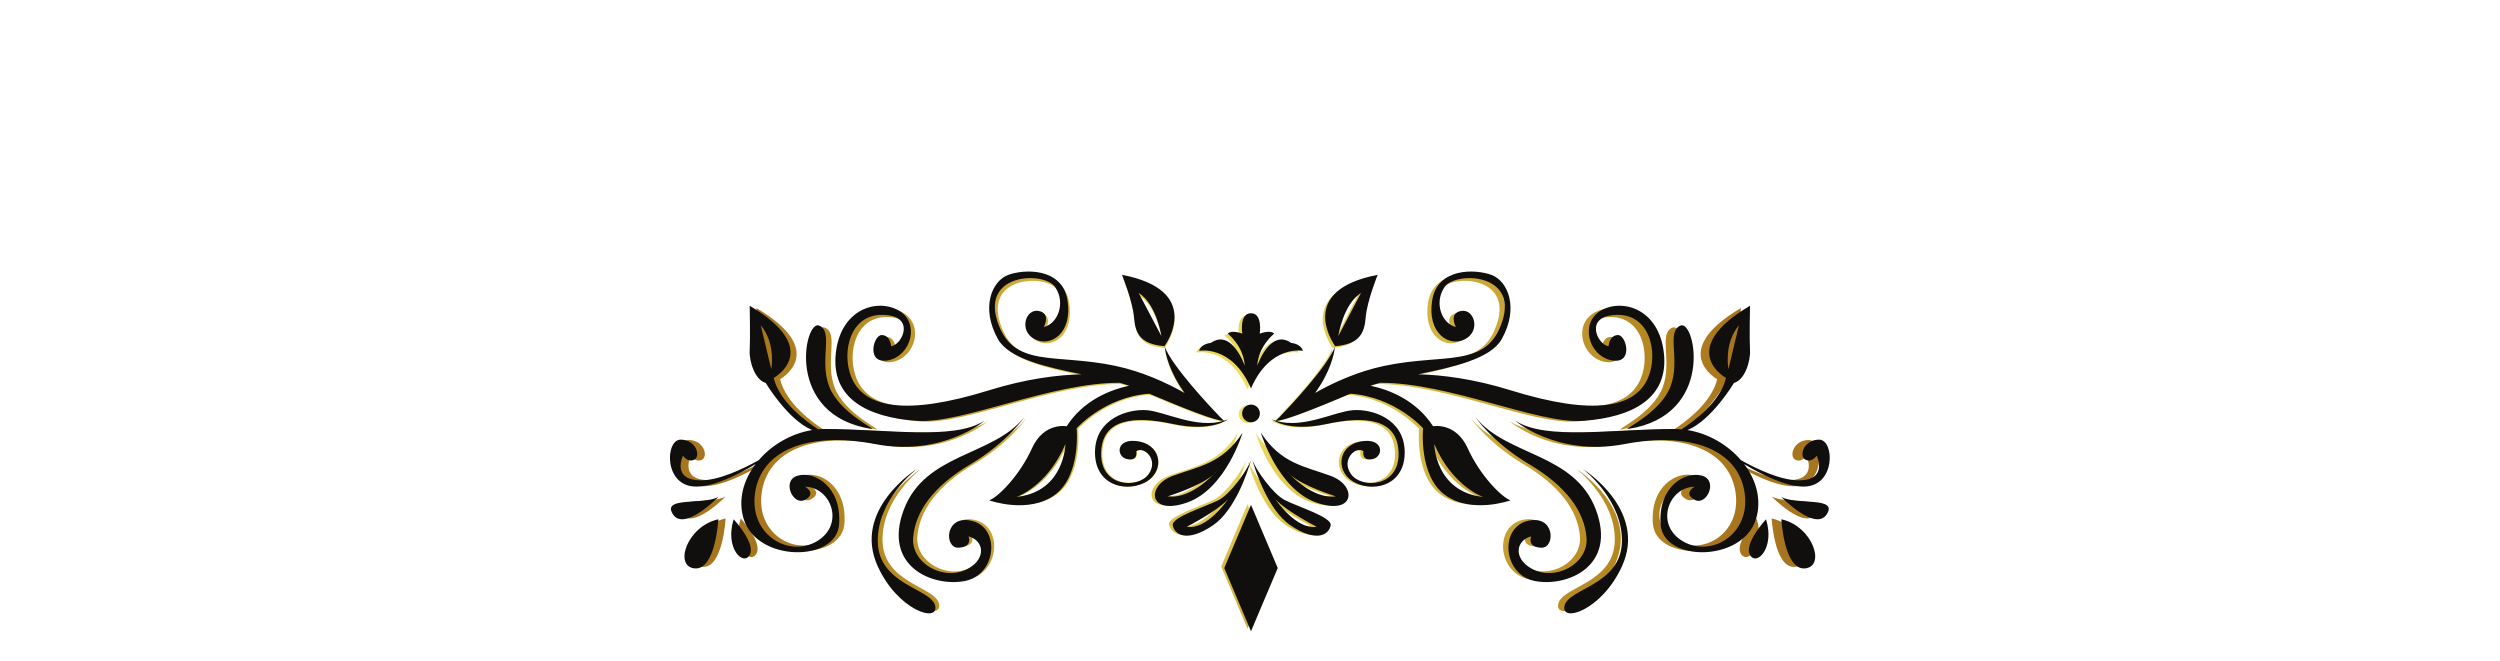 <svg xmlns="http://www.w3.org/2000/svg" xmlns:xlink="http://www.w3.org/1999/xlink" width="1890" zoomAndPan="magnify" viewBox="0 0 1417.5 375" height="500" preserveAspectRatio="xMidYMid meet" version="1.0"><defs><clipPath id="d79b3d72c2"><path d="M 384.41 155.57 L 1031.555 155.57 L 1031.555 356.52 L 384.41 356.52 Z M 384.41 155.57 " clip-rule="nonzero"/></clipPath><clipPath id="8995ffc5f8"><path d="M 712.293 234.848 C 712.293 232.109 710.074 229.887 707.34 229.887 C 704.605 229.887 702.387 232.109 702.387 234.848 C 702.387 237.586 704.605 239.809 707.34 239.809 C 710.074 239.809 712.293 237.586 712.293 234.848 Z M 707.34 220.863 C 718.012 196.238 736.301 199.867 736.301 199.867 C 735.016 195.719 729.75 195.457 729.75 195.457 C 718.043 187.164 710.832 208.164 710.832 208.164 C 711.531 197.016 720.293 190.273 720.293 190.273 C 718.023 187.941 712.203 190.273 712.203 190.273 C 712.203 190.273 714.02 178.867 707.34 178.867 C 700.66 178.867 702.477 190.273 702.477 190.273 C 702.477 190.273 696.656 187.941 694.387 190.273 C 694.387 190.273 703.148 197.016 703.852 208.164 C 703.852 208.164 696.637 187.164 684.926 195.457 C 684.926 195.457 679.664 195.719 678.379 199.867 C 678.379 199.867 696.672 196.238 707.34 220.863 Z M 707.34 261.02 C 707.078 260.105 706.941 259.582 706.941 259.582 C 706.98 259.949 707.121 260.441 707.34 261.02 Z M 743.156 298.133 C 743.156 298.133 726.422 289.59 720.23 282.887 C 720.23 282.887 731.945 300.145 743.156 298.133 Z M 750.992 297.328 C 750.016 302.766 742.941 307.086 728.543 297.328 C 716.09 288.891 709.023 266.84 707.34 261.02 C 709.391 266.41 718.691 279.887 725.574 283.332 C 733.199 287.148 751.801 292.836 750.992 297.328 Z M 753.863 281.176 C 753.863 281.176 735.641 275.594 728.324 268.992 C 727.215 267.867 726.586 267.137 726.586 267.137 C 727.059 267.762 727.648 268.379 728.324 268.992 C 732.402 273.113 743.078 282.594 753.863 281.176 Z M 742.941 284.602 C 721.34 276.969 712.02 245.582 712.02 245.582 C 723.457 262.973 736.168 264.246 751.098 269.762 C 766.027 275.273 764.547 292.238 742.941 284.602 Z M 692.418 321.199 L 707.34 356.52 C 707.328 356.457 707.32 356.309 707.309 356.102 C 707.34 356.316 707.348 356.457 707.34 356.52 L 722.258 321.199 L 707.34 285.883 Z M 706.539 261.02 C 706.758 260.441 706.898 259.949 706.941 259.582 C 706.941 259.582 706.805 260.105 706.539 261.02 Z M 693.648 282.887 C 687.461 289.59 670.727 298.133 670.727 298.133 C 681.934 300.145 693.648 282.887 693.648 282.887 Z M 706.539 261.02 C 704.852 266.84 697.789 288.891 685.336 297.328 C 670.934 307.086 663.863 302.766 662.883 297.328 C 662.074 292.836 680.676 287.148 688.305 283.332 C 695.184 279.887 704.488 266.41 706.539 261.02 Z M 685.555 268.992 C 686.23 268.379 686.824 267.762 687.289 267.137 C 687.289 267.137 686.668 267.867 685.555 268.992 C 678.234 275.594 660.016 281.176 660.016 281.176 C 670.801 282.594 681.473 273.113 685.555 268.992 Z M 670.934 284.602 C 649.336 292.238 647.852 275.273 662.781 269.762 C 677.711 264.246 690.418 262.973 701.859 245.582 C 701.859 245.582 692.535 276.969 670.934 284.602 Z M 975.016 210.133 L 980.875 185.582 C 972.273 195.848 975.016 210.133 975.016 210.133 Z M 973.645 215.004 C 973.645 215.004 945.352 199.406 987.047 174.676 C 987.047 174.676 986.672 193.184 987.047 199.523 C 987.418 205.859 984.039 216.223 978.113 217.785 C 978.113 217.785 965.875 238.422 952.219 244.125 C 963.934 246.039 974.699 252.422 982.027 260.973 C 991.219 266.055 1004.188 272.207 1014.223 272.207 C 1030.973 272.207 1024.273 258.418 1024.273 258.418 C 1024.273 258.418 1021.668 262.516 1017.941 260.652 C 1014.223 258.789 1016.867 249.473 1025.598 249.473 C 1034.324 249.473 1035.066 275.844 1016.824 275.703 C 1006.648 275.621 993.457 268.992 983.781 263.141 C 990.598 272.141 993.676 283.16 990.395 293.828 C 982.953 318.055 938.648 318.055 937.16 296.809 C 935.668 275.562 950.934 266.988 960.242 269.598 C 969.547 272.207 962.844 286.746 956.145 283.086 C 949.445 279.426 956.145 275.785 956.145 275.785 C 941.629 276.008 933.809 296.809 949.445 306.188 C 965.078 315.574 987.418 302.773 984.07 279.289 C 980.719 255.805 955.402 244.621 917.059 251.957 C 878.715 259.293 854.57 237.898 856.379 239.066 C 873.199 249.902 910.73 243.523 944.977 243.523 C 946.258 243.523 947.531 243.598 948.801 243.711 C 955.371 239.473 970.457 228.484 973.645 215.004 Z M 1004.539 293.965 C 1004.539 293.965 1006.059 322.531 1017.77 321.41 C 1029.484 320.293 1022.039 297.832 1004.539 293.965 Z M 987.07 313.953 C 990.77 320.293 1001.051 309.926 995.98 293.965 C 995.98 293.965 983.375 307.617 987.07 313.953 Z M 1004.539 281.527 C 1004.539 281.527 1023.504 301 1029.855 291.215 C 1036.391 281.152 1013.105 286.129 1004.539 281.527 Z M 919.008 243.508 C 967.867 236.051 956.52 182.375 948.328 185.73 C 940.141 189.082 948.328 204.742 942.742 219.648 C 937.16 234.559 915.762 244 919.008 243.508 Z M 893.797 265.871 C 893.797 265.871 916.316 283.02 915.566 306.871 C 914.824 330.73 885.789 332.594 883.555 342.281 C 881.32 351.977 904.207 345.156 915.59 320.293 C 930.09 288.609 893.797 265.871 893.797 265.871 Z M 901.055 288.609 C 889.137 256.922 851.535 258.789 834.043 237.168 C 833.199 236.129 842.977 250.84 863.82 263.199 C 884.672 275.562 894.723 289.727 895.84 304.266 C 896.957 318.797 878.344 329.051 864.938 321.41 C 854.898 315.68 856.422 305.754 864.961 303.516 C 864.961 303.516 862.336 309.48 870.527 309.855 C 878.715 310.227 878.344 290.844 862.711 294.945 C 847.07 299.047 849.305 325.137 867.172 328.492 C 885.039 331.844 912.965 320.293 901.055 288.609 Z M 757.312 191.648 L 757.316 191.641 C 757.406 191.457 757.484 191.312 757.543 191.211 L 770.031 167.488 C 760.047 173.75 757.312 191.648 757.312 191.648 Z M 755.516 197.148 C 754.051 195.078 734.453 166.023 779.32 157.402 C 779.32 157.402 773.363 171.938 772.613 181.258 C 771.871 190.578 768.738 196.137 755.598 197.27 C 755.562 197.375 755.508 197.492 755.465 197.602 C 755.48 197.445 755.5 197.289 755.516 197.148 Z M 810.887 251.957 C 810.887 251.957 811.281 278.574 838.246 281.527 C 838.246 281.527 821.051 275.781 810.887 251.957 Z M 724.535 236.902 C 731 230.164 751.25 208.516 755.465 197.602 C 755.016 201.699 753.023 211.406 744.375 223.422 C 754.82 217.488 768.227 211.406 782.875 208.289 C 816.965 201.035 840.402 209.996 848.926 183.113 C 857.445 156.234 822.504 155.379 816.539 164.344 C 810.574 173.305 815.262 184.82 822.93 186.527 C 822.93 186.527 818.668 178.848 825.914 177.57 C 833.16 176.293 836.996 188.664 828.047 193.355 C 819.098 198.047 806.738 189.945 809.719 171.594 C 812.703 153.246 834.012 154.102 842.961 157.516 C 851.91 160.926 858.301 175.859 848.496 193.355 C 842.387 204.27 821.684 208.871 801.898 212.969 C 815.168 213.316 832.664 215.438 853.426 221.887 C 901.422 236.797 921.523 230.426 928.973 217.398 C 936.418 204.367 932.691 179.766 913.332 179.766 C 893.977 179.766 901.797 196.512 908.125 197.27 C 908.125 197.27 908.496 191.145 913.332 191.047 C 918.176 190.945 922.273 207.762 909.613 205.137 C 896.957 202.504 891.898 184.223 903.918 177.336 C 915.941 170.449 936.418 176.414 939.023 201.387 C 941.629 226.355 921.543 237.047 893.797 238.973 C 868.441 240.73 819.352 217.625 780.66 217.723 C 778.762 218.23 776.953 218.762 775.254 219.324 C 785.898 221.641 800.816 227.445 810.215 242.016 C 810.215 242.016 822.875 239.516 829.574 254.371 C 836.273 269.223 848.238 281.527 853.426 283.387 C 853.426 283.387 831.809 291.215 816.914 280.406 C 802.023 269.598 804.633 243.133 804.633 243.133 C 804.633 243.133 789.168 225.637 764.121 223.82 C 745.223 231.84 726.535 239.297 722.547 238.961 C 722.336 238.941 723.055 238.176 724.535 236.902 Z M 765.402 233.039 C 754.746 233.891 735.996 244.562 720.23 238.156 C 720.23 238.156 729.18 245.41 750.914 240.719 C 772.645 236.027 790.543 237.73 790.969 256.934 C 791.398 276.133 770.516 276.984 764.551 268.879 C 758.586 260.773 767.105 252.816 771.367 255.941 C 771.367 255.941 770.086 261.625 776.484 260.344 C 782.875 259.062 782.875 247.973 769.664 250.535 C 756.453 253.09 755.598 268.328 767.105 273.723 C 778.609 279.121 794.805 274.148 794.379 255.941 C 793.957 237.73 776.059 232.184 765.402 233.039 Z M 658.418 191.211 C 658.48 191.312 658.555 191.457 658.648 191.641 L 658.656 191.648 C 658.656 191.648 655.918 173.75 645.934 167.488 Z M 660.445 197.148 C 660.461 197.289 660.48 197.445 660.496 197.602 C 660.453 197.492 660.402 197.375 660.359 197.27 C 647.227 196.137 644.09 190.578 643.348 181.258 C 642.602 171.938 636.645 157.402 636.645 157.402 C 681.508 166.023 661.914 195.078 660.445 197.148 Z M 398.191 321.41 C 409.906 322.531 411.422 293.965 411.422 293.965 C 393.926 297.832 386.477 320.293 398.191 321.41 Z M 428.891 313.953 C 432.586 307.617 419.984 293.965 419.984 293.965 C 414.91 309.926 425.195 320.293 428.891 313.953 Z M 386.109 291.215 C 392.457 301 411.422 281.527 411.422 281.527 C 402.859 286.129 379.57 281.152 386.109 291.215 Z M 435.09 185.582 L 440.953 210.133 C 440.953 210.133 443.688 195.848 435.09 185.582 Z M 390.367 249.473 C 399.098 249.473 401.742 258.789 398.02 260.652 C 394.301 262.516 391.691 258.418 391.691 258.418 C 391.691 258.418 384.992 272.207 401.742 272.207 C 411.777 272.207 424.746 266.055 433.938 260.973 C 441.262 252.422 452.031 246.039 463.746 244.125 C 450.09 238.422 437.852 217.785 437.852 217.785 C 431.926 216.223 428.547 205.859 428.918 199.523 C 429.289 193.184 428.918 174.676 428.918 174.676 C 470.613 199.406 442.32 215.004 442.32 215.004 C 445.5 228.484 460.59 239.473 467.164 243.711 C 468.434 243.598 469.707 243.523 470.984 243.523 C 505.234 243.523 542.762 249.902 559.582 239.066 C 561.395 237.898 537.246 259.293 498.902 251.957 C 460.559 244.621 435.246 255.805 431.895 279.289 C 428.547 302.773 450.883 315.574 466.516 306.188 C 482.152 296.809 474.336 276.008 459.816 275.785 C 459.816 275.785 466.516 279.426 459.816 283.086 C 453.117 286.746 446.414 272.207 455.723 269.598 C 465.031 266.988 480.289 275.562 478.801 296.809 C 477.309 318.055 433.012 318.055 425.57 293.828 C 422.293 283.16 425.367 272.141 432.176 263.141 C 422.504 268.992 409.316 275.621 399.137 275.703 C 380.895 275.844 381.641 249.473 390.367 249.473 Z M 496.953 243.508 C 500.203 244 478.801 234.559 473.215 219.648 C 467.633 204.742 475.824 189.082 467.633 185.73 C 459.441 182.375 448.098 236.051 496.953 243.508 Z M 605.074 251.957 C 594.914 275.781 577.719 281.527 577.719 281.527 C 604.68 278.574 605.074 251.957 605.074 251.957 Z M 476.941 201.387 C 479.547 176.414 500.02 170.449 512.043 177.336 C 524.066 184.223 519.004 202.504 506.352 205.137 C 493.695 207.762 497.785 190.945 502.629 191.047 C 507.469 191.145 507.836 197.27 507.836 197.27 C 514.168 196.512 521.988 179.766 502.629 179.766 C 483.27 179.766 479.547 204.367 486.992 217.398 C 494.438 230.426 514.543 236.797 562.535 221.887 C 583.301 215.438 600.793 213.316 614.066 212.969 C 594.281 208.871 573.578 204.27 567.465 193.355 C 557.664 175.859 564.055 160.926 573.008 157.516 C 581.957 154.102 603.262 153.246 606.242 171.594 C 609.227 189.945 596.863 198.047 587.918 193.355 C 578.969 188.664 582.805 176.293 590.051 177.57 C 597.293 178.848 593.031 186.527 593.031 186.527 C 600.703 184.82 605.391 173.305 599.422 164.344 C 593.457 155.379 558.516 156.234 567.035 183.113 C 575.559 209.996 599 201.035 633.09 208.289 C 647.738 211.406 661.145 217.488 671.59 223.422 C 662.938 211.406 660.949 201.699 660.496 197.602 C 664.715 208.516 684.961 230.164 691.43 236.902 C 692.91 238.176 693.629 238.941 693.414 238.961 C 689.422 239.297 670.742 231.84 651.844 223.82 C 626.797 225.637 611.328 243.133 611.328 243.133 C 611.328 243.133 613.938 269.598 599.043 280.406 C 584.156 291.215 562.535 283.387 562.535 283.387 C 567.723 281.527 579.691 269.223 586.391 254.371 C 593.09 239.516 605.75 242.016 605.75 242.016 C 615.148 227.445 630.066 221.641 640.707 219.324 C 639.012 218.762 637.199 218.23 635.305 217.723 C 596.613 217.625 547.52 240.73 522.164 238.973 C 494.418 237.047 474.336 226.355 476.941 201.387 Z M 500.395 306.871 C 499.648 283.02 522.164 265.871 522.164 265.871 C 522.164 265.871 485.875 288.609 500.375 320.293 C 511.762 345.156 534.645 351.977 532.41 342.281 C 530.176 332.594 501.137 330.73 500.395 306.871 Z M 553.254 294.945 C 537.621 290.844 537.246 310.227 545.438 309.855 C 553.629 309.48 551.004 303.516 551.004 303.516 C 559.543 305.754 561.066 315.68 551.023 321.41 C 537.621 329.051 519.004 318.797 520.121 304.266 C 521.242 289.727 531.293 275.562 552.141 263.199 C 572.988 250.84 582.77 236.129 581.922 237.168 C 564.426 258.789 526.828 256.922 514.91 288.609 C 503 320.293 530.918 331.844 548.789 328.492 C 566.656 325.137 568.891 299.047 553.254 294.945 Z M 648.855 273.723 C 637.352 279.121 621.16 274.148 621.582 255.941 C 622.008 237.73 639.906 232.184 650.562 233.039 C 661.215 233.891 679.969 244.562 695.73 238.156 C 695.73 238.156 686.781 245.41 665.047 240.719 C 643.316 236.027 625.422 237.73 624.996 256.934 C 624.566 276.133 645.445 276.984 651.414 268.879 C 657.379 260.773 648.855 252.816 644.598 255.941 C 644.598 255.941 645.875 261.625 639.48 260.344 C 633.09 259.062 633.09 247.973 646.301 250.535 C 659.512 253.09 660.359 268.328 648.855 273.723 Z M 648.855 273.723 " clip-rule="nonzero"/></clipPath><clipPath id="92de131b7f"><path d="M 712.293 234.848 C 712.293 232.109 710.074 229.887 707.34 229.887 C 704.605 229.887 702.387 232.109 702.387 234.848 C 702.387 237.586 704.605 239.809 707.34 239.809 C 710.074 239.809 712.293 237.586 712.293 234.848 Z M 707.34 220.863 C 718.012 196.238 736.301 199.867 736.301 199.867 C 735.016 195.719 729.75 195.457 729.75 195.457 C 718.043 187.164 710.832 208.164 710.832 208.164 C 711.531 197.016 720.293 190.273 720.293 190.273 C 718.023 187.941 712.203 190.273 712.203 190.273 C 712.203 190.273 714.02 178.867 707.34 178.867 C 700.66 178.867 702.477 190.273 702.477 190.273 C 702.477 190.273 696.656 187.941 694.387 190.273 C 694.387 190.273 703.148 197.016 703.852 208.164 C 703.852 208.164 696.637 187.164 684.926 195.457 C 684.926 195.457 679.664 195.719 678.379 199.867 C 678.379 199.867 696.672 196.238 707.34 220.863 Z M 707.34 261.02 C 707.078 260.105 706.941 259.582 706.941 259.582 C 706.98 259.949 707.121 260.441 707.34 261.02 Z M 743.156 298.133 C 743.156 298.133 726.422 289.59 720.23 282.887 C 720.23 282.887 731.945 300.145 743.156 298.133 Z M 750.992 297.328 C 750.016 302.766 742.941 307.086 728.543 297.328 C 716.09 288.891 709.023 266.84 707.34 261.02 C 709.391 266.41 718.691 279.887 725.574 283.332 C 733.199 287.148 751.801 292.836 750.992 297.328 Z M 753.863 281.176 C 753.863 281.176 735.641 275.594 728.324 268.992 C 727.215 267.867 726.586 267.137 726.586 267.137 C 727.059 267.762 727.648 268.379 728.324 268.992 C 732.402 273.113 743.078 282.594 753.863 281.176 Z M 742.941 284.602 C 721.34 276.969 712.02 245.582 712.02 245.582 C 723.457 262.973 736.168 264.246 751.098 269.762 C 766.027 275.273 764.547 292.238 742.941 284.602 Z M 692.418 321.199 L 707.34 356.52 C 707.328 356.457 707.32 356.309 707.309 356.102 C 707.34 356.316 707.348 356.457 707.34 356.52 L 722.258 321.199 L 707.34 285.883 Z M 706.539 261.02 C 706.758 260.441 706.898 259.949 706.941 259.582 C 706.941 259.582 706.805 260.105 706.539 261.02 Z M 693.648 282.887 C 687.461 289.59 670.727 298.133 670.727 298.133 C 681.934 300.145 693.648 282.887 693.648 282.887 Z M 706.539 261.02 C 704.852 266.84 697.789 288.891 685.336 297.328 C 670.934 307.086 663.863 302.766 662.883 297.328 C 662.074 292.836 680.676 287.148 688.305 283.332 C 695.184 279.887 704.488 266.41 706.539 261.02 Z M 685.555 268.992 C 686.23 268.379 686.824 267.762 687.289 267.137 C 687.289 267.137 686.668 267.867 685.555 268.992 C 678.234 275.594 660.016 281.176 660.016 281.176 C 670.801 282.594 681.473 273.113 685.555 268.992 Z M 670.934 284.602 C 649.336 292.238 647.852 275.273 662.781 269.762 C 677.711 264.246 690.418 262.973 701.859 245.582 C 701.859 245.582 692.535 276.969 670.934 284.602 Z M 975.016 210.133 L 980.875 185.582 C 972.273 195.848 975.016 210.133 975.016 210.133 Z M 973.645 215.004 C 973.645 215.004 945.352 199.406 987.047 174.676 C 987.047 174.676 986.672 193.184 987.047 199.523 C 987.418 205.859 984.039 216.223 978.113 217.785 C 978.113 217.785 965.875 238.422 952.219 244.125 C 963.934 246.039 974.699 252.422 982.027 260.973 C 991.219 266.055 1004.188 272.207 1014.223 272.207 C 1030.973 272.207 1024.273 258.418 1024.273 258.418 C 1024.273 258.418 1021.668 262.516 1017.941 260.652 C 1014.223 258.789 1016.867 249.473 1025.598 249.473 C 1034.324 249.473 1035.066 275.844 1016.824 275.703 C 1006.648 275.621 993.457 268.992 983.781 263.141 C 990.598 272.141 993.676 283.16 990.395 293.828 C 982.953 318.055 938.648 318.055 937.16 296.809 C 935.668 275.562 950.934 266.988 960.242 269.598 C 969.547 272.207 962.844 286.746 956.145 283.086 C 949.445 279.426 956.145 275.785 956.145 275.785 C 941.629 276.008 933.809 296.809 949.445 306.188 C 965.078 315.574 987.418 302.773 984.07 279.289 C 980.719 255.805 955.402 244.621 917.059 251.957 C 878.715 259.293 854.57 237.898 856.379 239.066 C 873.199 249.902 910.73 243.523 944.977 243.523 C 946.258 243.523 947.531 243.598 948.801 243.711 C 955.371 239.473 970.457 228.484 973.645 215.004 Z M 1004.539 293.965 C 1004.539 293.965 1006.059 322.531 1017.77 321.41 C 1029.484 320.293 1022.039 297.832 1004.539 293.965 Z M 987.07 313.953 C 990.77 320.293 1001.051 309.926 995.98 293.965 C 995.98 293.965 983.375 307.617 987.07 313.953 Z M 1004.539 281.527 C 1004.539 281.527 1023.504 301 1029.855 291.215 C 1036.391 281.152 1013.105 286.129 1004.539 281.527 Z M 919.008 243.508 C 967.867 236.051 956.52 182.375 948.328 185.73 C 940.141 189.082 948.328 204.742 942.742 219.648 C 937.16 234.559 915.762 244 919.008 243.508 Z M 893.797 265.871 C 893.797 265.871 916.316 283.02 915.566 306.871 C 914.824 330.73 885.789 332.594 883.555 342.281 C 881.32 351.977 904.207 345.156 915.59 320.293 C 930.09 288.609 893.797 265.871 893.797 265.871 Z M 901.055 288.609 C 889.137 256.922 851.535 258.789 834.043 237.168 C 833.199 236.129 842.977 250.84 863.82 263.199 C 884.672 275.562 894.723 289.727 895.84 304.266 C 896.957 318.797 878.344 329.051 864.938 321.41 C 854.898 315.68 856.422 305.754 864.961 303.516 C 864.961 303.516 862.336 309.48 870.527 309.855 C 878.715 310.227 878.344 290.844 862.711 294.945 C 847.07 299.047 849.305 325.137 867.172 328.492 C 885.039 331.844 912.965 320.293 901.055 288.609 Z M 757.312 191.648 L 757.316 191.641 C 757.406 191.457 757.484 191.312 757.543 191.211 L 770.031 167.488 C 760.047 173.75 757.312 191.648 757.312 191.648 Z M 755.516 197.148 C 754.051 195.078 734.453 166.023 779.32 157.402 C 779.32 157.402 773.363 171.938 772.613 181.258 C 771.871 190.578 768.738 196.137 755.598 197.27 C 755.562 197.375 755.508 197.492 755.465 197.602 C 755.48 197.445 755.5 197.289 755.516 197.148 Z M 810.887 251.957 C 810.887 251.957 811.281 278.574 838.246 281.527 C 838.246 281.527 821.051 275.781 810.887 251.957 Z M 724.535 236.902 C 731 230.164 751.25 208.516 755.465 197.602 C 755.016 201.699 753.023 211.406 744.375 223.422 C 754.82 217.488 768.227 211.406 782.875 208.289 C 816.965 201.035 840.402 209.996 848.926 183.113 C 857.445 156.234 822.504 155.379 816.539 164.344 C 810.574 173.305 815.262 184.82 822.93 186.527 C 822.93 186.527 818.668 178.848 825.914 177.57 C 833.16 176.293 836.996 188.664 828.047 193.355 C 819.098 198.047 806.738 189.945 809.719 171.594 C 812.703 153.246 834.012 154.102 842.961 157.516 C 851.91 160.926 858.301 175.859 848.496 193.355 C 842.387 204.27 821.684 208.871 801.898 212.969 C 815.168 213.316 832.664 215.438 853.426 221.887 C 901.422 236.797 921.523 230.426 928.973 217.398 C 936.418 204.367 932.691 179.766 913.332 179.766 C 893.977 179.766 901.797 196.512 908.125 197.27 C 908.125 197.27 908.496 191.145 913.332 191.047 C 918.176 190.945 922.273 207.762 909.613 205.137 C 896.957 202.504 891.898 184.223 903.918 177.336 C 915.941 170.449 936.418 176.414 939.023 201.387 C 941.629 226.355 921.543 237.047 893.797 238.973 C 868.441 240.73 819.352 217.625 780.66 217.723 C 778.762 218.23 776.953 218.762 775.254 219.324 C 785.898 221.641 800.816 227.445 810.215 242.016 C 810.215 242.016 822.875 239.516 829.574 254.371 C 836.273 269.223 848.238 281.527 853.426 283.387 C 853.426 283.387 831.809 291.215 816.914 280.406 C 802.023 269.598 804.633 243.133 804.633 243.133 C 804.633 243.133 789.168 225.637 764.121 223.82 C 745.223 231.84 726.535 239.297 722.547 238.961 C 722.336 238.941 723.055 238.176 724.535 236.902 Z M 765.402 233.039 C 754.746 233.891 735.996 244.562 720.23 238.156 C 720.23 238.156 729.18 245.41 750.914 240.719 C 772.645 236.027 790.543 237.73 790.969 256.934 C 791.398 276.133 770.516 276.984 764.551 268.879 C 758.586 260.773 767.105 252.816 771.367 255.941 C 771.367 255.941 770.086 261.625 776.484 260.344 C 782.875 259.062 782.875 247.973 769.664 250.535 C 756.453 253.09 755.598 268.328 767.105 273.723 C 778.609 279.121 794.805 274.148 794.379 255.941 C 793.957 237.73 776.059 232.184 765.402 233.039 Z M 658.418 191.211 C 658.48 191.312 658.555 191.457 658.648 191.641 L 658.656 191.648 C 658.656 191.648 655.918 173.75 645.934 167.488 Z M 660.445 197.148 C 660.461 197.289 660.48 197.445 660.496 197.602 C 660.453 197.492 660.402 197.375 660.359 197.27 C 647.227 196.137 644.09 190.578 643.348 181.258 C 642.602 171.938 636.645 157.402 636.645 157.402 C 681.508 166.023 661.914 195.078 660.445 197.148 Z M 398.191 321.41 C 409.906 322.531 411.422 293.965 411.422 293.965 C 393.926 297.832 386.477 320.293 398.191 321.41 Z M 428.891 313.953 C 432.586 307.617 419.984 293.965 419.984 293.965 C 414.91 309.926 425.195 320.293 428.891 313.953 Z M 386.109 291.215 C 392.457 301 411.422 281.527 411.422 281.527 C 402.859 286.129 379.57 281.152 386.109 291.215 Z M 435.09 185.582 L 440.953 210.133 C 440.953 210.133 443.688 195.848 435.09 185.582 Z M 390.367 249.473 C 399.098 249.473 401.742 258.789 398.02 260.652 C 394.301 262.516 391.691 258.418 391.691 258.418 C 391.691 258.418 384.992 272.207 401.742 272.207 C 411.777 272.207 424.746 266.055 433.938 260.973 C 441.262 252.422 452.031 246.039 463.746 244.125 C 450.09 238.422 437.852 217.785 437.852 217.785 C 431.926 216.223 428.547 205.859 428.918 199.523 C 429.289 193.184 428.918 174.676 428.918 174.676 C 470.613 199.406 442.32 215.004 442.32 215.004 C 445.5 228.484 460.59 239.473 467.164 243.711 C 468.434 243.598 469.707 243.523 470.984 243.523 C 505.234 243.523 542.762 249.902 559.582 239.066 C 561.395 237.898 537.246 259.293 498.902 251.957 C 460.559 244.621 435.246 255.805 431.895 279.289 C 428.547 302.773 450.883 315.574 466.516 306.188 C 482.152 296.809 474.336 276.008 459.816 275.785 C 459.816 275.785 466.516 279.426 459.816 283.086 C 453.117 286.746 446.414 272.207 455.723 269.598 C 465.031 266.988 480.289 275.562 478.801 296.809 C 477.309 318.055 433.012 318.055 425.57 293.828 C 422.293 283.16 425.367 272.141 432.176 263.141 C 422.504 268.992 409.316 275.621 399.137 275.703 C 380.895 275.844 381.641 249.473 390.367 249.473 Z M 496.953 243.508 C 500.203 244 478.801 234.559 473.215 219.648 C 467.633 204.742 475.824 189.082 467.633 185.73 C 459.441 182.375 448.098 236.051 496.953 243.508 Z M 605.074 251.957 C 594.914 275.781 577.719 281.527 577.719 281.527 C 604.68 278.574 605.074 251.957 605.074 251.957 Z M 476.941 201.387 C 479.547 176.414 500.02 170.449 512.043 177.336 C 524.066 184.223 519.004 202.504 506.352 205.137 C 493.695 207.762 497.785 190.945 502.629 191.047 C 507.469 191.145 507.836 197.27 507.836 197.27 C 514.168 196.512 521.988 179.766 502.629 179.766 C 483.27 179.766 479.547 204.367 486.992 217.398 C 494.438 230.426 514.543 236.797 562.535 221.887 C 583.301 215.438 600.793 213.316 614.066 212.969 C 594.281 208.871 573.578 204.27 567.465 193.355 C 557.664 175.859 564.055 160.926 573.008 157.516 C 581.957 154.102 603.262 153.246 606.242 171.594 C 609.227 189.945 596.863 198.047 587.918 193.355 C 578.969 188.664 582.805 176.293 590.051 177.57 C 597.293 178.848 593.031 186.527 593.031 186.527 C 600.703 184.82 605.391 173.305 599.422 164.344 C 593.457 155.379 558.516 156.234 567.035 183.113 C 575.559 209.996 599 201.035 633.09 208.289 C 647.738 211.406 661.145 217.488 671.59 223.422 C 662.938 211.406 660.949 201.699 660.496 197.602 C 664.715 208.516 684.961 230.164 691.43 236.902 C 692.91 238.176 693.629 238.941 693.414 238.961 C 689.422 239.297 670.742 231.84 651.844 223.82 C 626.797 225.637 611.328 243.133 611.328 243.133 C 611.328 243.133 613.938 269.598 599.043 280.406 C 584.156 291.215 562.535 283.387 562.535 283.387 C 567.723 281.527 579.691 269.223 586.391 254.371 C 593.09 239.516 605.75 242.016 605.75 242.016 C 615.148 227.445 630.066 221.641 640.707 219.324 C 639.012 218.762 637.199 218.23 635.305 217.723 C 596.613 217.625 547.52 240.73 522.164 238.973 C 494.418 237.047 474.336 226.355 476.941 201.387 Z M 500.395 306.871 C 499.648 283.02 522.164 265.871 522.164 265.871 C 522.164 265.871 485.875 288.609 500.375 320.293 C 511.762 345.156 534.645 351.977 532.41 342.281 C 530.176 332.594 501.137 330.73 500.395 306.871 Z M 553.254 294.945 C 537.621 290.844 537.246 310.227 545.438 309.855 C 553.629 309.48 551.004 303.516 551.004 303.516 C 559.543 305.754 561.066 315.68 551.023 321.41 C 537.621 329.051 519.004 318.797 520.121 304.266 C 521.242 289.727 531.293 275.562 552.141 263.199 C 572.988 250.84 582.77 236.129 581.922 237.168 C 564.426 258.789 526.828 256.922 514.91 288.609 C 503 320.293 530.918 331.844 548.789 328.492 C 566.656 325.137 568.891 299.047 553.254 294.945 Z M 648.855 273.723 C 637.352 279.121 621.16 274.148 621.582 255.941 C 622.008 237.73 639.906 232.184 650.562 233.039 C 661.215 233.891 679.969 244.562 695.73 238.156 C 695.73 238.156 686.781 245.41 665.047 240.719 C 643.316 236.027 625.422 237.73 624.996 256.934 C 624.566 276.133 645.445 276.984 651.414 268.879 C 657.379 260.773 648.855 252.816 644.598 255.941 C 644.598 255.941 645.875 261.625 639.48 260.344 C 633.09 259.062 633.09 247.973 646.301 250.535 C 659.512 253.09 660.359 268.328 648.855 273.723 " clip-rule="nonzero"/></clipPath><clipPath id="ae684ecc7f"><path d="M 1030.559 381.922 L 1039.422 155.879 L 385.406 130.164 L 376.543 356.207 Z M 1030.559 381.922 " clip-rule="nonzero"/></clipPath><radialGradient gradientTransform="matrix(-0.999, -0.039, 0.039, -1, 704.289, 223.38)" gradientUnits="userSpaceOnUse" r="281.314" cx="0" id="ff0faaabd3" cy="0" fx="0" fy="0"><stop stop-opacity="1" stop-color="rgb(95.503%, 88.805%, 37.103%)" offset="0"/><stop stop-opacity="1" stop-color="rgb(95.303%, 88.603%, 36.903%)" offset="0.008"/><stop stop-opacity="1" stop-color="rgb(95.299%, 88.599%, 36.717%)" offset="0.012"/><stop stop-opacity="1" stop-color="rgb(95.122%, 88.422%, 36.517%)" offset="0.016"/><stop stop-opacity="1" stop-color="rgb(94.901%, 88.022%, 36.499%)" offset="0.02"/><stop stop-opacity="1" stop-color="rgb(94.659%, 87.785%, 36.482%)" offset="0.023"/><stop stop-opacity="1" stop-color="rgb(94.281%, 87.631%, 36.282%)" offset="0.027"/><stop stop-opacity="1" stop-color="rgb(94.099%, 87.296%, 36.099%)" offset="0.031"/><stop stop-opacity="1" stop-color="rgb(94.099%, 87.099%, 36.099%)" offset="0.043"/><stop stop-opacity="1" stop-color="rgb(93.91%, 87.099%, 35.91%)" offset="0.047"/><stop stop-opacity="1" stop-color="rgb(93.71%, 86.914%, 35.71%)" offset="0.051"/><stop stop-opacity="1" stop-color="rgb(93.7%, 86.714%, 35.519%)" offset="0.055"/><stop stop-opacity="1" stop-color="rgb(93.7%, 86.523%, 35.32%)" offset="0.059"/><stop stop-opacity="1" stop-color="rgb(93.5%, 86.304%, 35.278%)" offset="0.062"/><stop stop-opacity="1" stop-color="rgb(93.3%, 86.078%, 35.078%)" offset="0.066"/><stop stop-opacity="1" stop-color="rgb(93.288%, 85.889%, 34.9%)" offset="0.07"/><stop stop-opacity="1" stop-color="rgb(93.088%, 85.689%, 34.9%)" offset="0.074"/><stop stop-opacity="1" stop-color="rgb(92.899%, 85.5%, 34.898%)" offset="0.078"/><stop stop-opacity="1" stop-color="rgb(92.899%, 85.5%, 34.702%)" offset="0.082"/><stop stop-opacity="1" stop-color="rgb(92.899%, 85.307%, 34.502%)" offset="0.086"/><stop stop-opacity="1" stop-color="rgb(92.711%, 85.107%, 34.311%)" offset="0.09"/><stop stop-opacity="1" stop-color="rgb(92.511%, 84.917%, 34.111%)" offset="0.094"/><stop stop-opacity="1" stop-color="rgb(92.499%, 84.715%, 34.099%)" offset="0.098"/><stop stop-opacity="1" stop-color="rgb(92.48%, 84.499%, 34.076%)" offset="0.102"/><stop stop-opacity="1" stop-color="rgb(92.331%, 84.28%, 33.876%)" offset="0.105"/><stop stop-opacity="1" stop-color="rgb(92.2%, 84.081%, 33.699%)" offset="0.109"/><stop stop-opacity="1" stop-color="rgb(92.2%, 83.89%, 33.69%)" offset="0.113"/><stop stop-opacity="1" stop-color="rgb(92.195%, 83.69%, 33.49%)" offset="0.117"/><stop stop-opacity="1" stop-color="rgb(91.995%, 83.368%, 33.168%)" offset="0.121"/><stop stop-opacity="1" stop-color="rgb(91.8%, 83.173%, 32.973%)" offset="0.133"/><stop stop-opacity="1" stop-color="rgb(91.618%, 83.104%, 32.904%)" offset="0.137"/><stop stop-opacity="1" stop-color="rgb(91.417%, 82.922%, 32.899%)" offset="0.141"/><stop stop-opacity="1" stop-color="rgb(91.199%, 82.706%, 32.877%)" offset="0.145"/><stop stop-opacity="1" stop-color="rgb(90.982%, 82.532%, 32.677%)" offset="0.148"/><stop stop-opacity="1" stop-color="rgb(90.782%, 82.387%, 32.5%)" offset="0.152"/><stop stop-opacity="1" stop-color="rgb(90.599%, 82.187%, 32.494%)" offset="0.156"/><stop stop-opacity="1" stop-color="rgb(90.599%, 81.996%, 32.343%)" offset="0.16"/><stop stop-opacity="1" stop-color="rgb(90.599%, 81.798%, 32.199%)" offset="0.164"/><stop stop-opacity="1" stop-color="rgb(90.405%, 81.601%, 32.199%)" offset="0.168"/><stop stop-opacity="1" stop-color="rgb(90.205%, 81.41%, 32.01%)" offset="0.172"/><stop stop-opacity="1" stop-color="rgb(90.199%, 81.21%, 31.81%)" offset="0.176"/><stop stop-opacity="1" stop-color="rgb(90.199%, 81.02%, 31.799%)" offset="0.18"/><stop stop-opacity="1" stop-color="rgb(90.024%, 80.82%, 31.799%)" offset="0.184"/><stop stop-opacity="1" stop-color="rgb(89.804%, 80.598%, 31.599%)" offset="0.188"/><stop stop-opacity="1" stop-color="rgb(89.578%, 80.383%, 31.4%)" offset="0.191"/><stop stop-opacity="1" stop-color="rgb(89.388%, 80.183%, 31.387%)" offset="0.195"/><stop stop-opacity="1" stop-color="rgb(89.188%, 79.993%, 31.187%)" offset="0.199"/><stop stop-opacity="1" stop-color="rgb(89%, 79.793%, 31%)" offset="0.203"/><stop stop-opacity="1" stop-color="rgb(89%, 79.599%, 31%)" offset="0.207"/><stop stop-opacity="1" stop-color="rgb(89%, 79.407%, 30.807%)" offset="0.211"/><stop stop-opacity="1" stop-color="rgb(88.812%, 79.207%, 30.608%)" offset="0.215"/><stop stop-opacity="1" stop-color="rgb(88.611%, 79.016%, 30.417%)" offset="0.219"/><stop stop-opacity="1" stop-color="rgb(88.599%, 78.816%, 30.215%)" offset="0.223"/><stop stop-opacity="1" stop-color="rgb(88.576%, 78.6%, 30.176%)" offset="0.227"/><stop stop-opacity="1" stop-color="rgb(88.376%, 78.38%, 29.976%)" offset="0.23"/><stop stop-opacity="1" stop-color="rgb(88.185%, 78.18%, 29.799%)" offset="0.234"/><stop stop-opacity="1" stop-color="rgb(87.985%, 78%, 29.799%)" offset="0.238"/><stop stop-opacity="1" stop-color="rgb(87.796%, 77.994%, 29.794%)" offset="0.242"/><stop stop-opacity="1" stop-color="rgb(87.646%, 77.794%, 29.594%)" offset="0.246"/><stop stop-opacity="1" stop-color="rgb(87.306%, 77.454%, 29.205%)" offset="0.25"/><stop stop-opacity="1" stop-color="rgb(87.106%, 77.116%, 29.005%)" offset="0.262"/><stop stop-opacity="1" stop-color="rgb(87.001%, 76.813%, 28.9%)" offset="0.27"/><stop stop-opacity="1" stop-color="rgb(86.801%, 76.591%, 28.7%)" offset="0.273"/><stop stop-opacity="1" stop-color="rgb(86.694%, 76.286%, 28.595%)" offset="0.277"/><stop stop-opacity="1" stop-color="rgb(86.496%, 75.896%, 28.397%)" offset="0.285"/><stop stop-opacity="1" stop-color="rgb(86.299%, 75.505%, 28.006%)" offset="0.293"/><stop stop-opacity="1" stop-color="rgb(86.108%, 75.114%, 27.805%)" offset="0.301"/><stop stop-opacity="1" stop-color="rgb(85.809%, 74.809%, 27.724%)" offset="0.309"/><stop stop-opacity="1" stop-color="rgb(85.599%, 74.599%, 27.466%)" offset="0.312"/><stop stop-opacity="1" stop-color="rgb(85.396%, 74.396%, 27.191%)" offset="0.32"/><stop stop-opacity="1" stop-color="rgb(85.196%, 74.098%, 27%)" offset="0.328"/><stop stop-opacity="1" stop-color="rgb(85.005%, 73.708%, 26.801%)" offset="0.336"/><stop stop-opacity="1" stop-color="rgb(84.814%, 73.415%, 26.7%)" offset="0.344"/><stop stop-opacity="1" stop-color="rgb(84.708%, 73.206%, 26.7%)" offset="0.348"/><stop stop-opacity="1" stop-color="rgb(84.686%, 72.986%, 26.688%)" offset="0.352"/><stop stop-opacity="1" stop-color="rgb(84.48%, 72.682%, 26.48%)" offset="0.355"/><stop stop-opacity="1" stop-color="rgb(84.09%, 72.34%, 26.091%)" offset="0.363"/><stop stop-opacity="1" stop-color="rgb(83.699%, 71.999%, 25.899%)" offset="0.371"/><stop stop-opacity="1" stop-color="rgb(83.501%, 71.608%, 25.705%)" offset="0.379"/><stop stop-opacity="1" stop-color="rgb(83.31%, 71.217%, 25.505%)" offset="0.387"/><stop stop-opacity="1" stop-color="rgb(83.11%, 71.01%, 25.4%)" offset="0.395"/><stop stop-opacity="1" stop-color="rgb(82.993%, 70.892%, 25.2%)" offset="0.398"/><stop stop-opacity="1" stop-color="rgb(82.793%, 70.592%, 25.099%)" offset="0.406"/><stop stop-opacity="1" stop-color="rgb(82.626%, 70.297%, 25.002%)" offset="0.414"/><stop stop-opacity="1" stop-color="rgb(82.477%, 70.107%, 24.71%)" offset="0.422"/><stop stop-opacity="1" stop-color="rgb(82.399%, 69.917%, 24.417%)" offset="0.43"/><stop stop-opacity="1" stop-color="rgb(82.298%, 69.71%, 24.309%)" offset="0.434"/><stop stop-opacity="1" stop-color="rgb(82.098%, 69.489%, 24.289%)" offset="0.438"/><stop stop-opacity="1" stop-color="rgb(81.993%, 69.183%, 24.083%)" offset="0.441"/><stop stop-opacity="1" stop-color="rgb(81.793%, 68.793%, 23.692%)" offset="0.449"/><stop stop-opacity="1" stop-color="rgb(81.407%, 68.407%, 23.308%)" offset="0.465"/><stop stop-opacity="1" stop-color="rgb(81.207%, 68.106%, 23.108%)" offset="0.473"/><stop stop-opacity="1" stop-color="rgb(81.09%, 67.815%, 22.989%)" offset="0.477"/><stop stop-opacity="1" stop-color="rgb(80.785%, 67.462%, 22.789%)" offset="0.484"/><stop stop-opacity="1" stop-color="rgb(80.493%, 67.094%, 22.624%)" offset="0.492"/><stop stop-opacity="1" stop-color="rgb(80.399%, 66.798%, 22.475%)" offset="0.5"/><stop stop-opacity="1" stop-color="rgb(80.212%, 66.513%, 22.4%)" offset="0.508"/><stop stop-opacity="1" stop-color="rgb(80.013%, 66.313%, 22.218%)" offset="0.512"/><stop stop-opacity="1" stop-color="rgb(79.822%, 66.122%, 22.017%)" offset="0.516"/><stop stop-opacity="1" stop-color="rgb(79.485%, 65.784%, 21.861%)" offset="0.52"/><stop stop-opacity="1" stop-color="rgb(79.262%, 65.561%, 21.661%)" offset="0.531"/><stop stop-opacity="1" stop-color="rgb(79.199%, 65.306%, 21.599%)" offset="0.543"/><stop stop-opacity="1" stop-color="rgb(79.01%, 65.105%, 21.599%)" offset="0.547"/><stop stop-opacity="1" stop-color="rgb(78.81%, 64.914%, 21.599%)" offset="0.551"/><stop stop-opacity="1" stop-color="rgb(78.799%, 64.714%, 21.419%)" offset="0.555"/><stop stop-opacity="1" stop-color="rgb(78.624%, 64.523%, 21.219%)" offset="0.559"/><stop stop-opacity="1" stop-color="rgb(78.403%, 64.304%, 21.179%)" offset="0.562"/><stop stop-opacity="1" stop-color="rgb(78.178%, 64.073%, 20.973%)" offset="0.566"/><stop stop-opacity="1" stop-color="rgb(77.808%, 63.693%, 20.593%)" offset="0.578"/><stop stop-opacity="1" stop-color="rgb(77.606%, 63.312%, 20.212%)" offset="0.59"/><stop stop-opacity="1" stop-color="rgb(77.599%, 63.112%, 20.012%)" offset="0.594"/><stop stop-opacity="1" stop-color="rgb(77.599%, 62.921%, 20%)" offset="0.598"/><stop stop-opacity="1" stop-color="rgb(77.449%, 62.703%, 19.8%)" offset="0.602"/><stop stop-opacity="1" stop-color="rgb(77.28%, 62.532%, 19.6%)" offset="0.605"/><stop stop-opacity="1" stop-color="rgb(77.08%, 62.386%, 19.585%)" offset="0.609"/><stop stop-opacity="1" stop-color="rgb(76.9%, 62.186%, 19.385%)" offset="0.613"/><stop stop-opacity="1" stop-color="rgb(76.9%, 61.995%, 19.199%)" offset="0.617"/><stop stop-opacity="1" stop-color="rgb(76.9%, 61.795%, 19.199%)" offset="0.621"/><stop stop-opacity="1" stop-color="rgb(76.704%, 61.6%, 19.003%)" offset="0.625"/><stop stop-opacity="1" stop-color="rgb(76.505%, 61.414%, 18.803%)" offset="0.629"/><stop stop-opacity="1" stop-color="rgb(76.318%, 61.032%, 18.617%)" offset="0.637"/><stop stop-opacity="1" stop-color="rgb(75.941%, 60.817%, 18.417%)" offset="0.641"/><stop stop-opacity="1" stop-color="rgb(75.722%, 60.588%, 18.199%)" offset="0.645"/><stop stop-opacity="1" stop-color="rgb(75.693%, 60.188%, 17.993%)" offset="0.648"/><stop stop-opacity="1" stop-color="rgb(75.493%, 59.998%, 17.793%)" offset="0.656"/><stop stop-opacity="1" stop-color="rgb(75.299%, 59.801%, 17.599%)" offset="0.664"/><stop stop-opacity="1" stop-color="rgb(75.107%, 59.41%, 17.455%)" offset="0.672"/><stop stop-opacity="1" stop-color="rgb(74.907%, 59.019%, 17.305%)" offset="0.68"/><stop stop-opacity="1" stop-color="rgb(74.802%, 58.714%, 17.201%)" offset="0.688"/><stop stop-opacity="1" stop-color="rgb(74.594%, 58.493%, 17.001%)" offset="0.691"/><stop stop-opacity="1" stop-color="rgb(74.292%, 58.191%, 16.896%)" offset="0.695"/><stop stop-opacity="1" stop-color="rgb(74.1%, 57.999%, 16.698%)" offset="0.703"/><stop stop-opacity="1" stop-color="rgb(73.907%, 57.806%, 16.501%)" offset="0.711"/><stop stop-opacity="1" stop-color="rgb(73.708%, 57.607%, 16.316%)" offset="0.715"/><stop stop-opacity="1" stop-color="rgb(73.521%, 57.465%, 16.116%)" offset="0.723"/><stop stop-opacity="1" stop-color="rgb(73.309%, 57.303%, 15.887%)" offset="0.727"/><stop stop-opacity="1" stop-color="rgb(73.087%, 57.08%, 15.488%)" offset="0.73"/><stop stop-opacity="1" stop-color="rgb(72.896%, 56.689%, 15.297%)" offset="0.738"/><stop stop-opacity="1" stop-color="rgb(72.699%, 56.299%, 15.099%)" offset="0.746"/><stop stop-opacity="1" stop-color="rgb(72.501%, 55.91%, 14.9%)" offset="0.754"/><stop stop-opacity="1" stop-color="rgb(72.499%, 55.708%, 14.899%)" offset="0.758"/><stop stop-opacity="1" stop-color="rgb(72.499%, 55.699%, 14.717%)" offset="0.762"/><stop stop-opacity="1" stop-color="rgb(72.499%, 55.699%, 14.517%)" offset="0.766"/><stop stop-opacity="1" stop-color="rgb(72.348%, 55.499%, 14.478%)" offset="0.77"/><stop stop-opacity="1" stop-color="rgb(72.198%, 55.299%, 14.278%)" offset="0.773"/><stop stop-opacity="1" stop-color="rgb(72.186%, 55.287%, 14.099%)" offset="0.777"/><stop stop-opacity="1" stop-color="rgb(71.986%, 55.08%, 14.091%)" offset="0.781"/><stop stop-opacity="1" stop-color="rgb(71.796%, 54.692%, 13.892%)" offset="0.785"/><stop stop-opacity="1" stop-color="rgb(71.597%, 54.5%, 13.699%)" offset="0.789"/><stop stop-opacity="1" stop-color="rgb(71.4%, 54.305%, 13.504%)" offset="0.793"/><stop stop-opacity="1" stop-color="rgb(71.399%, 54.103%, 13.304%)" offset="0.805"/><stop stop-opacity="1" stop-color="rgb(71.399%, 53.923%, 13.3%)" offset="0.809"/><stop stop-opacity="1" stop-color="rgb(71.188%, 53.714%, 13.1%)" offset="0.812"/><stop stop-opacity="1" stop-color="rgb(70.789%, 53.484%, 12.9%)" offset="0.816"/><stop stop-opacity="1" stop-color="rgb(70.598%, 53.093%, 12.898%)" offset="0.824"/><stop stop-opacity="1" stop-color="rgb(70.403%, 52.702%, 12.703%)" offset="0.832"/><stop stop-opacity="1" stop-color="rgb(70.012%, 52.359%, 12.503%)" offset="0.84"/><stop stop-opacity="1" stop-color="rgb(69.807%, 52.104%, 12.5%)" offset="0.848"/><stop stop-opacity="1" stop-color="rgb(69.788%, 51.886%, 12.5%)" offset="0.852"/><stop stop-opacity="1" stop-color="rgb(69.585%, 51.585%, 12.349%)" offset="0.855"/><stop stop-opacity="1" stop-color="rgb(69.199%, 51.199%, 12.199%)" offset="0.871"/><stop stop-opacity="1" stop-color="rgb(69%, 51.001%, 12.199%)" offset="0.879"/><stop stop-opacity="1" stop-color="rgb(68.999%, 50.813%, 12.013%)" offset="0.883"/><stop stop-opacity="1" stop-color="rgb(68.817%, 50.613%, 11.813%)" offset="0.887"/><stop stop-opacity="1" stop-color="rgb(68.617%, 50.6%, 11.8%)" offset="0.891"/><stop stop-opacity="1" stop-color="rgb(68.599%, 50.4%, 11.8%)" offset="0.895"/><stop stop-opacity="1" stop-color="rgb(68.582%, 50.182%, 11.781%)" offset="0.898"/><stop stop-opacity="1" stop-color="rgb(68.382%, 49.969%, 11.581%)" offset="0.902"/><stop stop-opacity="1" stop-color="rgb(68.195%, 49.582%, 11.4%)" offset="0.906"/><stop stop-opacity="1" stop-color="rgb(67.996%, 49.196%, 11.4%)" offset="0.91"/><stop stop-opacity="1" stop-color="rgb(67.654%, 48.999%, 11.4%)" offset="0.918"/><stop stop-opacity="1" stop-color="rgb(67.503%, 48.808%, 11.4%)" offset="0.926"/><stop stop-opacity="1" stop-color="rgb(67.499%, 48.509%, 11.4%)" offset="0.934"/><stop stop-opacity="1" stop-color="rgb(67.479%, 48.299%, 11.4%)" offset="0.938"/><stop stop-opacity="1" stop-color="rgb(67.279%, 48.183%, 11.4%)" offset="0.941"/><stop stop-opacity="1" stop-color="rgb(67.099%, 47.983%, 11.4%)" offset="0.945"/><stop stop-opacity="1" stop-color="rgb(67.093%, 47.795%, 11.4%)" offset="0.949"/><stop stop-opacity="1" stop-color="rgb(66.891%, 47.644%, 11.4%)" offset="0.953"/><stop stop-opacity="1" stop-color="rgb(66.502%, 47.302%, 11.4%)" offset="0.957"/><stop stop-opacity="1" stop-color="rgb(66.302%, 47.102%, 11.4%)" offset="0.965"/><stop stop-opacity="1" stop-color="rgb(66.299%, 46.921%, 11.4%)" offset="0.973"/><stop stop-opacity="1" stop-color="rgb(66.1%, 46.709%, 11.4%)" offset="0.977"/><stop stop-opacity="1" stop-color="rgb(65.9%, 46.577%, 11.4%)" offset="0.98"/><stop stop-opacity="1" stop-color="rgb(65.884%, 46.375%, 11.4%)" offset="0.984"/><stop stop-opacity="1" stop-color="rgb(65.685%, 46.085%, 11.4%)" offset="0.988"/><stop stop-opacity="1" stop-color="rgb(65.5%, 45.9%, 11.4%)" offset="1"/></radialGradient><clipPath id="a072a9b7f8"><path d="M 379.852 153.969 L 1037.477 153.969 L 1037.477 357.867 L 379.852 357.867 Z M 379.852 153.969 " clip-rule="nonzero"/></clipPath></defs><g clip-path="url(#d79b3d72c2)"><g clip-path="url(#8995ffc5f8)"><g clip-path="url(#92de131b7f)"><g clip-path="url(#ae684ecc7f)"><path fill="url(#ff0faaabd3)" d="M 1030.559 381.926 L 1039.422 155.879 L 385.406 130.164 L 376.539 356.207 Z M 1030.559 381.926 " fill-rule="nonzero"/></g></g></g></g><g clip-path="url(#a072a9b7f8)"><path fill="#100f0d" d="M 704.281 234.426 C 704.281 231.645 706.535 229.391 709.316 229.391 C 712.098 229.391 714.352 231.645 714.352 234.426 C 714.352 237.207 712.098 239.461 709.316 239.461 C 706.535 239.461 704.281 237.207 704.281 234.426 Z M 709.316 220.234 C 698.473 195.238 679.887 198.922 679.887 198.922 C 681.191 194.715 686.543 194.449 686.543 194.449 C 698.441 186.031 705.766 207.344 705.766 207.344 C 705.059 196.031 696.152 189.188 696.152 189.188 C 698.461 186.82 704.375 189.188 704.375 189.188 C 704.375 189.188 702.531 177.613 709.316 177.613 C 716.102 177.613 714.258 189.188 714.258 189.188 C 714.258 189.188 720.172 186.82 722.48 189.188 C 722.48 189.188 713.574 196.031 712.863 207.344 C 712.863 207.344 720.191 186.031 732.094 194.449 C 732.094 194.449 737.441 194.715 738.746 198.922 C 738.746 198.922 720.156 195.238 709.316 220.234 Z M 709.316 260.988 C 709.582 260.062 709.723 259.527 709.723 259.527 C 709.68 259.902 709.539 260.402 709.316 260.988 Z M 672.922 298.66 C 672.922 298.66 689.926 289.984 696.215 283.184 C 696.215 283.184 684.312 300.699 672.922 298.66 Z M 664.957 297.844 C 665.949 303.359 673.137 307.742 687.77 297.844 C 700.422 289.277 707.605 266.898 709.316 260.988 C 707.23 266.461 697.781 280.137 690.785 283.637 C 683.039 287.508 664.137 293.281 664.957 297.844 Z M 662.039 281.445 C 662.039 281.445 680.555 275.781 687.988 269.082 C 689.121 267.941 689.754 267.199 689.754 267.199 C 689.281 267.832 688.68 268.457 687.988 269.082 C 683.848 273.262 672.996 282.887 662.039 281.445 Z M 673.137 284.926 C 695.09 277.176 704.559 245.324 704.559 245.324 C 692.938 262.973 680.02 264.266 664.848 269.859 C 649.68 275.457 651.184 292.672 673.137 284.926 Z M 724.477 322.066 L 709.316 357.914 C 709.328 357.852 709.336 357.703 709.348 357.492 C 709.316 357.707 709.305 357.852 709.316 357.914 L 694.148 322.066 L 709.316 286.227 Z M 710.129 260.988 C 709.906 260.402 709.762 259.902 709.723 259.527 C 709.723 259.527 709.859 260.062 710.129 260.988 Z M 723.23 283.184 C 729.52 289.984 746.523 298.66 746.523 298.66 C 735.133 300.699 723.23 283.184 723.23 283.184 Z M 710.129 260.988 C 711.844 266.898 719.023 289.277 731.676 297.844 C 746.312 307.742 753.496 303.359 754.492 297.844 C 755.316 293.281 736.414 287.508 728.66 283.637 C 721.668 280.137 712.215 266.461 710.129 260.988 Z M 731.453 269.082 C 730.766 268.457 730.164 267.832 729.691 267.199 C 729.691 267.199 730.324 267.941 731.453 269.082 C 738.895 275.781 757.406 281.445 757.406 281.445 C 746.445 282.887 735.602 273.262 731.453 269.082 Z M 746.312 284.926 C 768.262 292.672 769.766 275.457 754.594 269.859 C 739.422 264.266 726.512 262.973 714.887 245.324 C 714.887 245.324 724.359 277.176 746.312 284.926 Z M 437.305 209.344 L 431.352 184.426 C 440.09 194.844 437.305 209.344 437.305 209.344 Z M 438.699 214.285 C 438.699 214.285 467.449 198.457 425.078 173.359 C 425.078 173.359 425.457 192.141 425.078 198.574 C 424.703 205.008 428.133 215.523 434.156 217.113 C 434.156 217.113 446.594 238.055 460.473 243.844 C 448.566 245.785 437.625 252.266 430.18 260.941 C 420.84 266.102 407.66 272.344 397.461 272.344 C 380.441 272.344 387.25 258.348 387.25 258.348 C 387.25 258.348 389.895 262.508 393.68 260.617 C 397.461 258.727 394.773 249.27 385.902 249.27 C 377.035 249.27 376.281 276.035 394.816 275.895 C 405.16 275.816 418.562 269.082 428.395 263.141 C 421.473 272.277 418.344 283.461 421.676 294.285 C 429.238 318.875 474.262 318.875 475.77 297.312 C 477.285 275.75 461.777 267.047 452.316 269.695 C 442.859 272.344 449.672 287.098 456.48 283.383 C 463.285 279.668 456.48 275.977 456.48 275.977 C 471.23 276.203 479.176 297.312 463.285 306.832 C 447.402 316.359 424.703 303.363 428.109 279.531 C 431.512 255.695 457.234 244.348 496.199 251.793 C 535.164 259.234 559.699 237.523 557.863 238.711 C 540.77 249.707 502.633 243.23 467.828 243.23 C 466.527 243.23 465.234 243.309 463.945 243.422 C 457.266 239.121 441.934 227.969 438.699 214.285 Z M 407.301 294.43 C 407.301 294.43 405.758 323.418 393.855 322.281 C 381.953 321.148 389.52 298.352 407.301 294.43 Z M 425.051 314.715 C 421.297 321.148 410.848 310.625 416 294.43 C 416 294.43 428.809 308.281 425.051 314.715 Z M 407.301 281.801 C 407.301 281.801 388.031 301.566 381.578 291.637 C 374.934 281.426 398.598 286.473 407.301 281.801 Z M 494.223 243.215 C 444.57 235.648 456.098 181.172 464.422 184.578 C 472.746 187.98 464.422 203.871 470.098 219.004 C 475.77 234.133 497.52 243.715 494.223 243.215 Z M 519.836 265.914 C 519.836 265.914 496.953 283.316 497.715 307.527 C 498.469 331.742 527.977 333.633 530.246 343.465 C 532.516 353.305 509.258 346.383 497.695 321.148 C 482.961 288.988 519.836 265.914 519.836 265.914 Z M 512.465 288.988 C 524.574 256.832 562.785 258.727 580.559 236.785 C 581.418 235.727 571.48 250.656 550.301 263.203 C 529.109 275.75 518.898 290.125 517.762 304.879 C 516.625 319.633 535.543 330.035 549.164 322.281 C 559.367 316.465 557.82 306.391 549.145 304.121 C 549.145 304.121 551.809 310.172 543.488 310.555 C 535.164 310.934 535.543 291.262 551.43 295.422 C 567.32 299.582 565.051 326.062 546.895 329.469 C 528.734 332.871 500.359 321.148 512.465 288.988 Z M 658.535 190.586 L 658.531 190.574 C 658.441 190.395 658.359 190.242 658.305 190.137 L 645.609 166.062 C 655.754 172.418 658.535 190.586 658.535 190.586 Z M 660.359 196.164 C 661.848 194.062 681.762 164.578 636.172 155.828 C 636.172 155.828 642.223 170.578 642.984 180.035 C 643.738 189.496 646.926 195.137 660.277 196.289 C 660.312 196.395 660.371 196.52 660.41 196.625 C 660.395 196.469 660.375 196.309 660.359 196.164 Z M 604.09 251.793 C 604.09 251.793 603.691 278.805 576.289 281.801 C 576.289 281.801 593.766 275.969 604.09 251.793 Z M 691.844 236.512 C 685.273 229.672 664.695 207.703 660.41 196.625 C 660.867 200.785 662.891 210.637 671.684 222.828 C 661.066 216.809 647.441 210.637 632.559 207.473 C 597.914 200.109 574.098 209.203 565.434 181.922 C 556.777 154.641 592.285 153.777 598.348 162.871 C 604.41 171.965 599.648 183.652 591.852 185.391 C 591.852 185.391 596.184 177.59 588.82 176.297 C 581.461 174.996 577.559 187.555 586.652 192.316 C 595.746 197.078 608.309 188.852 605.277 170.23 C 602.246 151.609 580.598 152.477 571.496 155.941 C 562.402 159.402 555.91 174.559 565.871 192.316 C 572.082 203.395 593.121 208.062 613.227 212.219 C 599.738 212.574 581.961 214.727 560.863 221.273 C 512.09 236.402 491.664 229.941 484.094 216.715 C 476.527 203.492 480.312 178.52 499.984 178.52 C 519.656 178.52 511.711 195.516 505.277 196.289 C 505.277 196.289 504.902 190.078 499.984 189.973 C 495.062 189.871 490.902 206.938 503.766 204.273 C 516.625 201.602 521.77 183.047 509.551 176.055 C 497.336 169.066 476.527 175.121 473.879 200.465 C 471.23 225.816 491.641 236.66 519.836 238.613 C 545.602 240.395 595.492 216.945 634.809 217.043 C 636.734 217.562 638.574 218.102 640.301 218.672 C 629.488 221.02 614.324 226.914 604.773 241.699 C 604.773 241.699 591.91 239.164 585.102 254.242 C 578.293 269.316 566.133 281.801 560.863 283.691 C 560.863 283.691 582.832 291.637 597.961 280.668 C 613.098 269.695 610.445 242.836 610.445 242.836 C 610.445 242.836 626.164 225.082 651.613 223.234 C 670.82 231.375 689.805 238.941 693.863 238.602 C 678.367 243.246 660.617 233.414 650.316 232.59 C 639.484 231.723 621.297 237.355 620.867 255.836 C 620.434 274.316 636.891 279.359 648.582 273.883 C 660.277 268.406 659.41 252.941 645.984 250.348 C 632.559 247.75 632.559 259.004 639.055 260.305 C 645.551 261.605 644.254 255.836 644.254 255.836 C 648.582 252.664 657.242 260.742 651.18 268.969 C 645.117 277.191 623.898 276.328 624.332 256.844 C 624.766 237.355 642.953 235.621 665.035 240.387 C 687.121 245.148 696.215 237.785 696.215 237.785 C 695.441 238.105 694.652 238.367 693.863 238.602 C 694.078 238.582 693.348 237.805 691.844 236.512 Z M 758.789 190.586 C 758.789 190.586 761.57 172.418 771.719 166.062 L 759.027 190.137 C 758.969 190.242 758.887 190.395 758.797 190.574 Z M 756.969 196.164 C 756.953 196.309 756.934 196.469 756.918 196.625 C 756.965 196.52 757.016 196.395 757.055 196.289 C 770.402 195.137 773.59 189.496 774.344 180.035 C 775.105 170.578 781.156 155.828 781.156 155.828 C 735.566 164.578 755.48 194.062 756.969 196.164 Z M 1023.473 322.281 C 1011.57 323.418 1010.027 294.43 1010.027 294.43 C 1027.809 298.352 1035.375 321.148 1023.473 322.281 Z M 992.277 314.715 C 988.52 308.281 1001.328 294.43 1001.328 294.43 C 1006.48 310.625 996.031 321.148 992.277 314.715 Z M 1035.75 291.637 C 1029.297 301.566 1010.027 281.801 1010.027 281.801 C 1018.73 286.473 1042.395 281.426 1035.75 291.637 Z M 985.977 184.426 L 980.02 209.344 C 980.02 209.344 977.238 194.844 985.977 184.426 Z M 1031.426 249.27 C 1022.555 249.27 1019.867 258.727 1023.648 260.617 C 1027.43 262.508 1030.078 258.348 1030.078 258.348 C 1030.078 258.348 1036.887 272.344 1019.867 272.344 C 1009.668 272.344 996.488 266.102 987.148 260.941 C 979.703 252.266 968.762 245.785 956.855 243.844 C 970.734 238.055 983.172 217.113 983.172 217.113 C 989.195 215.523 992.625 205.008 992.25 198.574 C 991.871 192.141 992.25 173.359 992.25 173.359 C 949.879 198.457 978.629 214.285 978.629 214.285 C 975.398 227.969 960.062 239.121 953.383 243.422 C 952.094 243.309 950.801 243.23 949.5 243.23 C 914.695 243.23 876.559 249.707 859.465 238.711 C 857.629 237.523 882.164 259.234 921.129 251.793 C 960.094 244.348 985.816 255.695 989.223 279.531 C 992.625 303.363 969.926 316.359 954.043 306.832 C 938.152 297.312 946.094 276.203 960.848 275.977 C 960.848 275.977 954.043 279.668 960.848 283.383 C 967.656 287.098 974.469 272.344 965.012 269.695 C 955.551 267.047 940.047 275.75 941.559 297.312 C 943.074 318.875 988.09 318.875 995.652 294.285 C 998.98 283.461 995.855 272.277 988.938 263.141 C 998.766 269.082 1012.168 275.816 1022.512 275.895 C 1041.047 276.035 1040.293 249.27 1031.426 249.27 Z M 923.113 243.215 C 919.809 243.715 941.559 234.133 947.234 219.004 C 952.906 203.871 944.582 187.98 952.906 184.578 C 961.23 181.172 972.758 235.648 923.113 243.215 Z M 813.238 251.793 C 823.562 275.969 841.039 281.801 841.039 281.801 C 813.637 278.805 813.238 251.793 813.238 251.793 Z M 943.449 200.465 C 940.801 175.121 919.992 169.066 907.777 176.055 C 895.559 183.047 900.703 201.602 913.562 204.273 C 926.422 206.938 922.266 189.871 917.344 189.973 C 912.426 190.078 912.051 196.289 912.051 196.289 C 905.617 195.516 897.672 178.52 917.344 178.52 C 937.016 178.52 940.801 203.492 933.234 216.715 C 925.664 229.941 905.238 236.402 856.465 221.273 C 835.367 214.727 817.59 212.574 804.102 212.219 C 824.207 208.062 845.246 203.395 851.457 192.316 C 861.418 174.559 854.926 159.402 845.824 155.941 C 836.73 152.477 815.082 151.609 812.051 170.23 C 809.02 188.852 821.582 197.078 830.676 192.316 C 839.77 187.555 835.867 174.996 828.508 176.297 C 821.145 177.59 825.477 185.391 825.477 185.391 C 817.68 183.652 812.918 171.965 818.98 162.871 C 825.043 153.777 860.551 154.641 851.887 181.922 C 843.23 209.203 819.414 200.109 784.77 207.473 C 769.887 210.637 756.262 216.809 745.645 222.828 C 754.438 210.637 756.461 200.785 756.918 196.625 C 752.633 207.703 732.055 229.672 725.484 236.512 C 723.98 237.805 723.25 238.582 723.465 238.602 C 722.676 238.367 721.887 238.105 721.113 237.785 C 721.113 237.785 730.207 245.148 752.293 240.387 C 774.375 235.621 792.562 237.355 792.996 256.844 C 793.43 276.328 772.211 277.191 766.148 268.969 C 760.086 260.742 768.75 252.664 773.074 255.836 C 773.074 255.836 771.777 261.605 778.273 260.305 C 784.77 259.004 784.77 247.75 771.344 250.348 C 757.918 252.941 757.055 268.406 768.75 273.883 C 780.438 279.359 796.895 274.316 796.461 255.836 C 796.031 237.355 777.844 231.723 767.012 232.59 C 756.711 233.414 738.961 243.246 723.465 238.602 C 727.523 238.941 746.508 231.375 765.715 223.234 C 791.164 225.082 806.883 242.836 806.883 242.836 C 806.883 242.836 804.23 269.695 819.367 280.668 C 834.496 291.637 856.465 283.691 856.465 283.691 C 851.195 281.801 839.035 269.316 832.227 254.242 C 825.418 239.164 812.555 241.699 812.555 241.699 C 803.004 226.914 787.84 221.02 777.027 218.672 C 778.754 218.102 780.594 217.562 782.52 217.043 C 821.836 216.945 871.727 240.395 897.492 238.613 C 925.688 236.66 946.094 225.816 943.449 200.465 Z M 919.613 307.527 C 920.375 283.316 897.492 265.914 897.492 265.914 C 897.492 265.914 934.367 288.988 919.633 321.148 C 908.062 346.383 884.812 353.305 887.082 343.465 C 889.352 333.633 918.859 331.742 919.613 307.527 Z M 870.434 329.469 C 888.598 332.871 916.969 321.148 904.863 288.988 C 892.754 256.832 854.543 258.727 836.77 236.785 C 835.906 235.727 845.848 250.656 867.027 263.203 C 888.219 275.75 898.43 290.125 899.566 304.879 C 900.703 319.633 881.785 330.035 868.164 322.281 C 857.961 316.465 859.508 306.391 868.184 304.121 C 868.184 304.121 865.52 310.172 873.84 310.555 C 882.164 310.934 881.785 291.262 865.898 295.422 C 850.008 299.582 852.277 326.062 870.434 329.469 " fill-opacity="1" fill-rule="nonzero"/></g></svg>